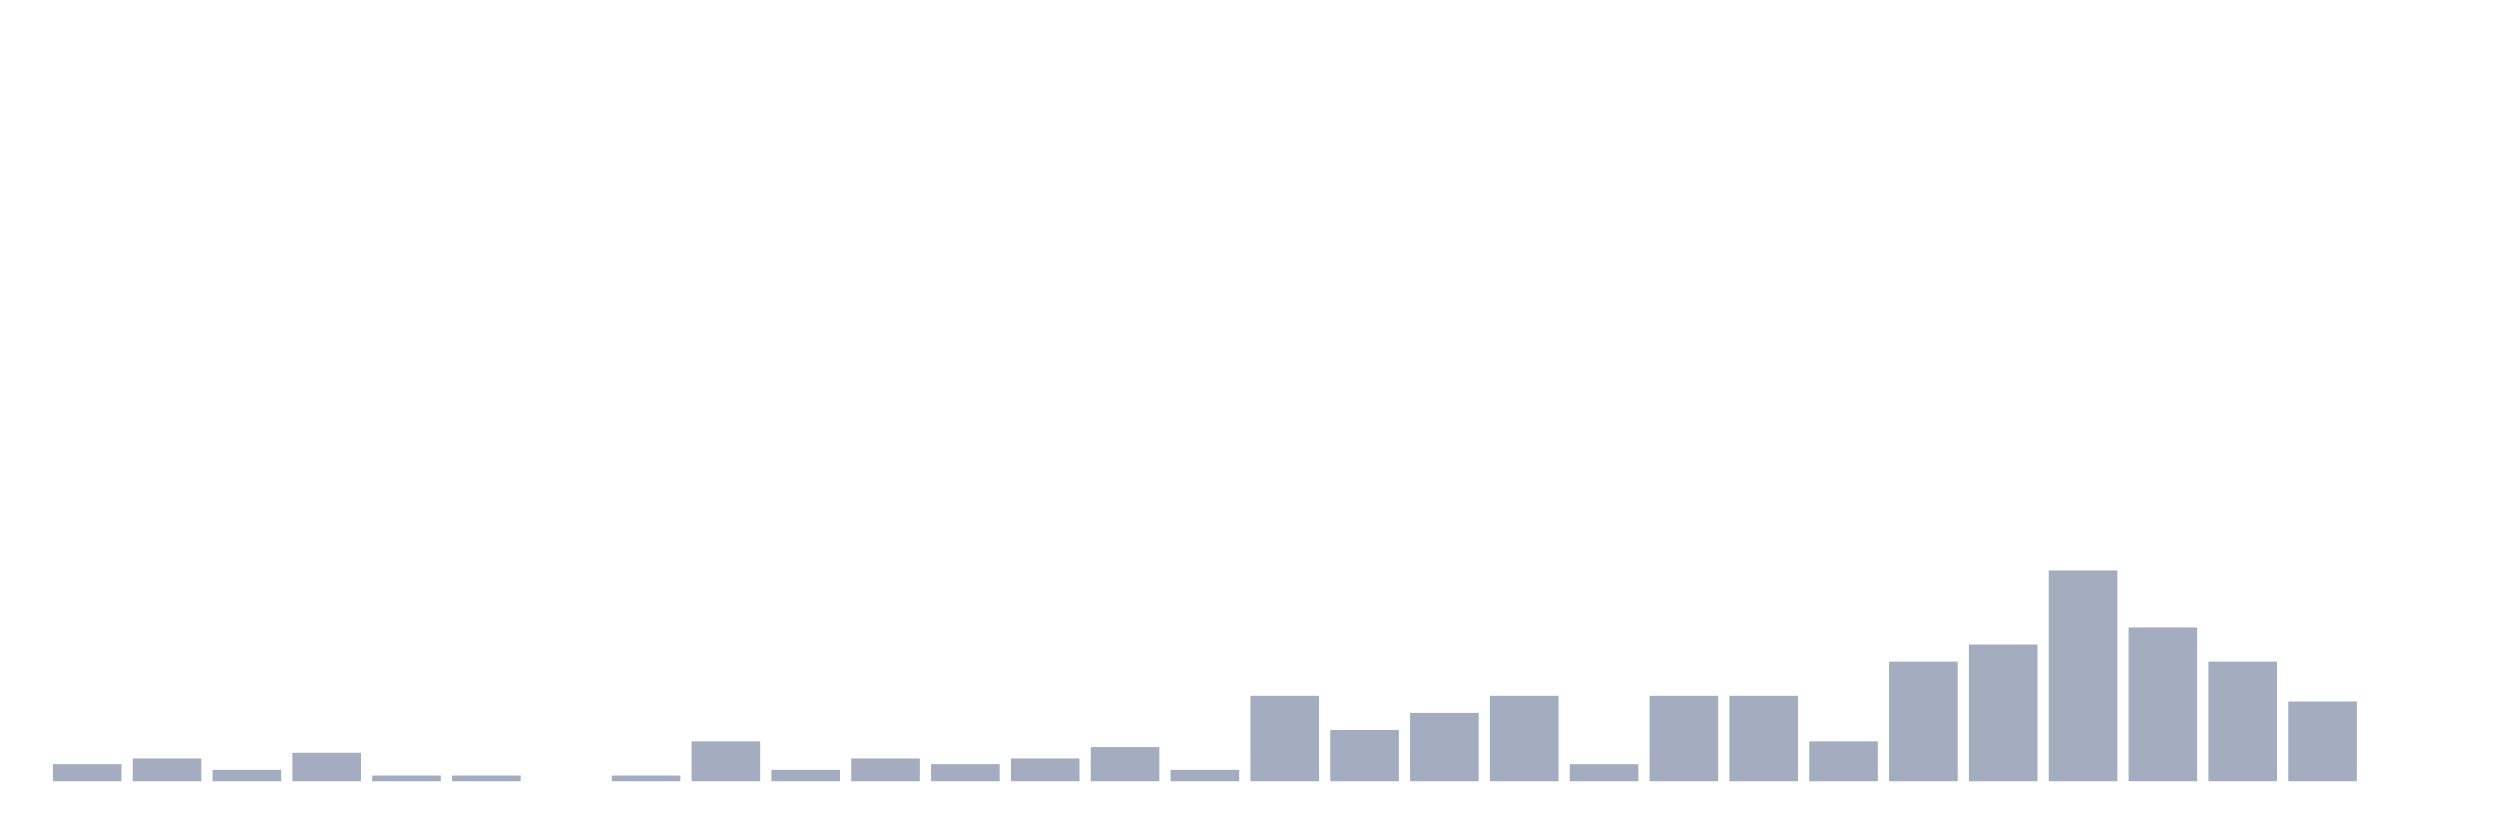 <svg xmlns="http://www.w3.org/2000/svg" viewBox="0 0 480 160"><g transform="translate(10,10)"><rect class="bar" x="0.153" width="13.175" y="136.719" height="3.281" fill="rgb(164,173,192)"></rect><rect class="bar" x="15.482" width="13.175" y="135.625" height="4.375" fill="rgb(164,173,192)"></rect><rect class="bar" x="30.81" width="13.175" y="137.812" height="2.188" fill="rgb(164,173,192)"></rect><rect class="bar" x="46.138" width="13.175" y="134.531" height="5.469" fill="rgb(164,173,192)"></rect><rect class="bar" x="61.466" width="13.175" y="138.906" height="1.094" fill="rgb(164,173,192)"></rect><rect class="bar" x="76.794" width="13.175" y="138.906" height="1.094" fill="rgb(164,173,192)"></rect><rect class="bar" x="92.123" width="13.175" y="140" height="0" fill="rgb(164,173,192)"></rect><rect class="bar" x="107.451" width="13.175" y="138.906" height="1.094" fill="rgb(164,173,192)"></rect><rect class="bar" x="122.779" width="13.175" y="132.344" height="7.656" fill="rgb(164,173,192)"></rect><rect class="bar" x="138.107" width="13.175" y="137.812" height="2.188" fill="rgb(164,173,192)"></rect><rect class="bar" x="153.436" width="13.175" y="135.625" height="4.375" fill="rgb(164,173,192)"></rect><rect class="bar" x="168.764" width="13.175" y="136.719" height="3.281" fill="rgb(164,173,192)"></rect><rect class="bar" x="184.092" width="13.175" y="135.625" height="4.375" fill="rgb(164,173,192)"></rect><rect class="bar" x="199.42" width="13.175" y="133.438" height="6.562" fill="rgb(164,173,192)"></rect><rect class="bar" x="214.748" width="13.175" y="137.812" height="2.188" fill="rgb(164,173,192)"></rect><rect class="bar" x="230.077" width="13.175" y="123.594" height="16.406" fill="rgb(164,173,192)"></rect><rect class="bar" x="245.405" width="13.175" y="130.156" height="9.844" fill="rgb(164,173,192)"></rect><rect class="bar" x="260.733" width="13.175" y="126.875" height="13.125" fill="rgb(164,173,192)"></rect><rect class="bar" x="276.061" width="13.175" y="123.594" height="16.406" fill="rgb(164,173,192)"></rect><rect class="bar" x="291.39" width="13.175" y="136.719" height="3.281" fill="rgb(164,173,192)"></rect><rect class="bar" x="306.718" width="13.175" y="123.594" height="16.406" fill="rgb(164,173,192)"></rect><rect class="bar" x="322.046" width="13.175" y="123.594" height="16.406" fill="rgb(164,173,192)"></rect><rect class="bar" x="337.374" width="13.175" y="132.344" height="7.656" fill="rgb(164,173,192)"></rect><rect class="bar" x="352.702" width="13.175" y="117.031" height="22.969" fill="rgb(164,173,192)"></rect><rect class="bar" x="368.031" width="13.175" y="113.75" height="26.25" fill="rgb(164,173,192)"></rect><rect class="bar" x="383.359" width="13.175" y="99.531" height="40.469" fill="rgb(164,173,192)"></rect><rect class="bar" x="398.687" width="13.175" y="110.469" height="29.531" fill="rgb(164,173,192)"></rect><rect class="bar" x="414.015" width="13.175" y="117.031" height="22.969" fill="rgb(164,173,192)"></rect><rect class="bar" x="429.344" width="13.175" y="124.688" height="15.312" fill="rgb(164,173,192)"></rect><rect class="bar" x="444.672" width="13.175" y="140" height="0" fill="rgb(164,173,192)"></rect></g></svg>